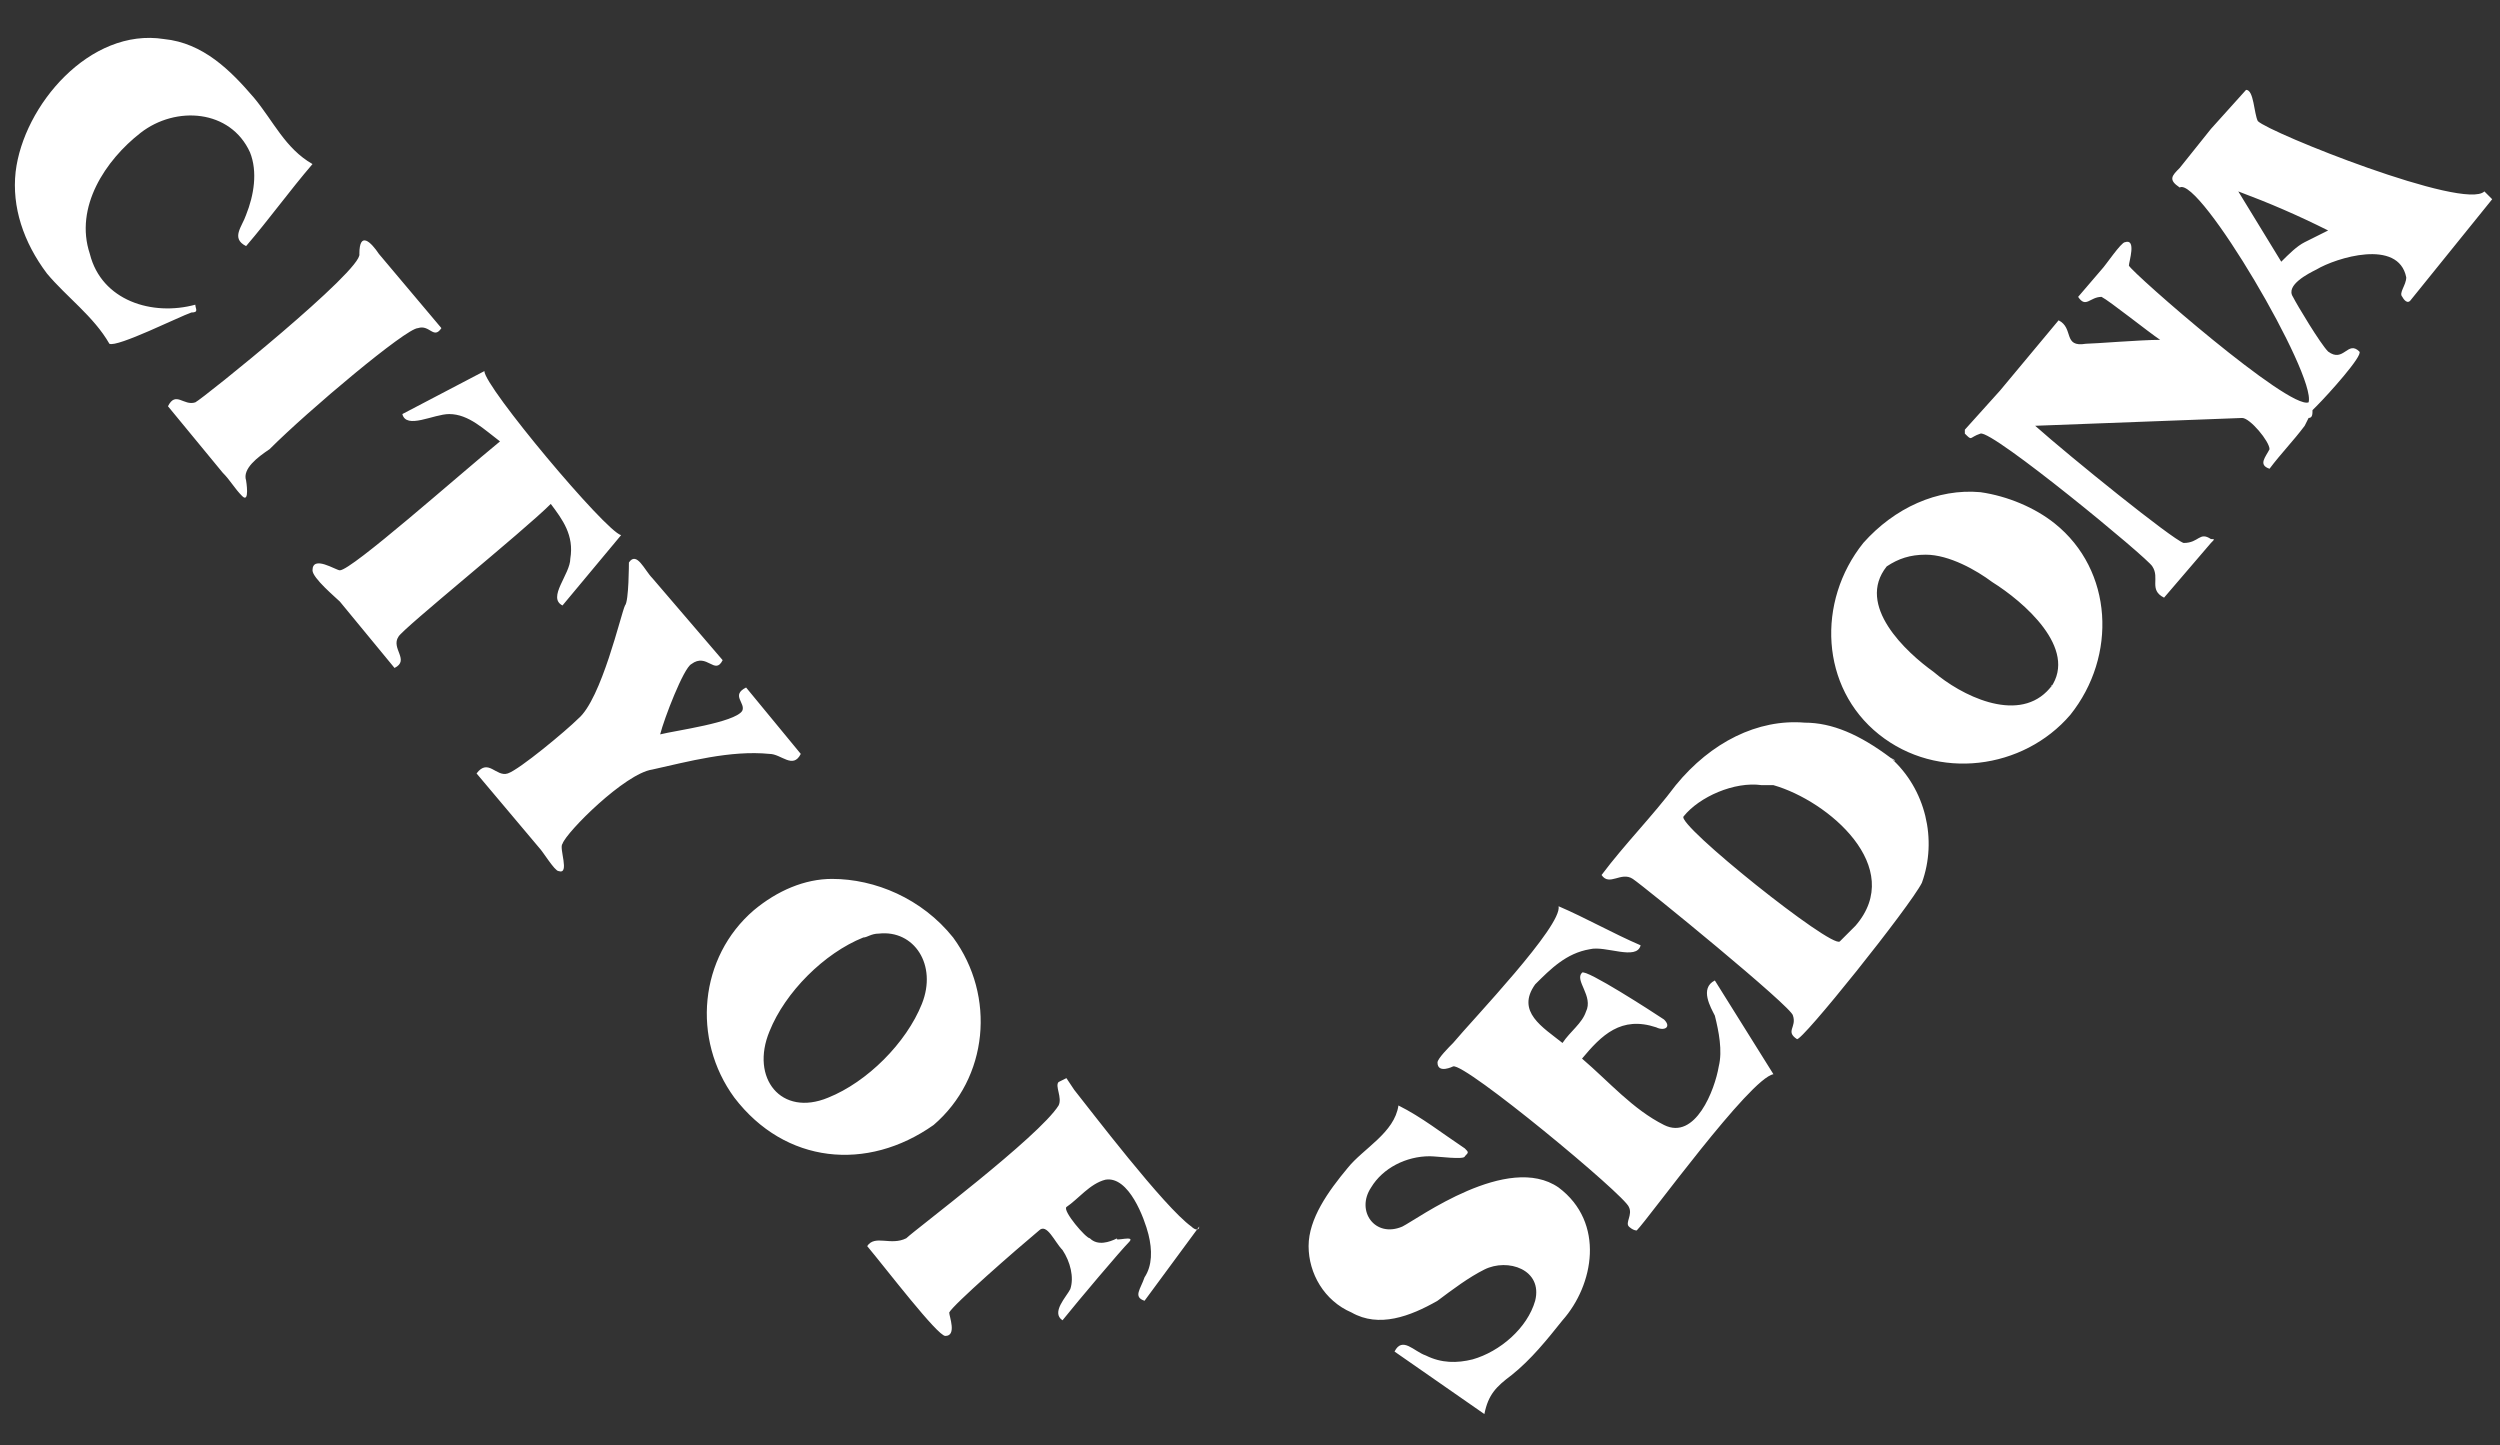 <svg width="64" height="37" viewBox="0 0 64 37" fill="none" xmlns="http://www.w3.org/2000/svg">
<rect x="0" y="0" width="64" height="37" fill="#333333" stroke="none"/>
<path d="M14.1 12.9C14.4 13.3 14.7 13.7 14.6 14.3C14.6 14.7 14 15.3 14.4 15.5L15.9 13.7C15.5 13.6 12.4 9.9 12.4 9.5L10.3 10.6C10.4 11 11.1 10.6 11.5 10.6C12 10.6 12.4 11 12.8 11.3C11.7 12.2 9 14.6 8.7 14.6C8.6 14.6 8 14.2 8 14.6C8 14.8 8.6 15.3 8.7 15.4L10.1 17.1C10.5 16.9 10 16.6 10.2 16.3C10.3 16.1 13.4 13.6 14.1 12.9ZM10.7 8.4C11 8.3 11.1 8.7 11.3 8.4L9.7 6.5C9.5 6.2 9.2 5.9 9.2 6.5C9.3 6.9 5.2 10.2 5 10.3C4.7 10.4 4.5 10 4.3 10.4C4.8 11 5.2 11.5 5.7 12.1C5.9 12.3 6 12.5 6.2 12.7C6.4 12.9 6.3 12.3 6.3 12.3C6.2 12 6.6 11.7 6.9 11.5C7.9 10.5 10.4 8.4 10.7 8.4ZM5 7.8C3.9 8.1 2.6 7.7 2.3 6.5C1.9 5.3 2.7 4.1 3.6 3.4C4.5 2.7 5.9 2.8 6.4 3.9C6.6 4.4 6.5 5 6.3 5.5C6.2 5.8 5.9 6.1 6.3 6.3C6.9 5.6 7.4 4.9 8 4.2C7.3 3.8 7 3.1 6.5 2.5C5.9 1.8 5.2 1.1 4.2 1C2.3 0.7 0.6 2.7 0.4 4.4C0.3 5.3 0.6 6.2 1.2 7C1.7 7.6 2.4 8.1 2.8 8.8C3 8.9 4.6 8.1 4.9 8C5.1 8 5 7.9 5 7.8C4.5 8 5 7.8 5 7.8ZM30.5 31.4C29.8 30.9 27.9 28.4 27.5 27.9L27.3 27.6L27.1 27.7C27 27.8 27.2 28.1 27.1 28.3C26.6 29.1 23.4 31.5 23.2 31.7C22.8 31.9 22.4 31.6 22.2 31.9C22.7 32.5 24 34.2 24.2 34.2C24.5 34.2 24.3 33.7 24.3 33.6C24.4 33.4 26 32 26.6 31.5C26.8 31.3 27 31.8 27.2 32C27.4 32.3 27.5 32.7 27.4 33C27.3 33.2 26.9 33.6 27.2 33.8C27.6 33.3 28.7 32 28.9 31.8C29.1 31.6 28.5 31.8 28.6 31.7C28.4 31.8 28.1 31.9 27.9 31.7C27.8 31.7 27.2 31 27.3 30.9C27.6 30.7 27.9 30.3 28.3 30.2C28.9 30.1 29.3 31.2 29.4 31.6C29.5 32 29.5 32.4 29.3 32.7C29.2 33 29 33.2 29.3 33.3L30.7 31.4C30.7 31.5 30.6 31.5 30.5 31.4C30.4 31.4 30.6 31.5 30.5 31.4ZM21.3 22.5C20.6 22.5 19.9 22.8 19.3 23.3C17.9 24.5 17.7 26.6 18.8 28.1C20.1 29.8 22.2 30 23.9 28.8C25.3 27.6 25.5 25.5 24.4 24C23.6 23 22.4 22.5 21.3 22.5ZM22.5 23.9C23.4 23.8 24 24.7 23.6 25.7C23.2 26.7 22.2 27.7 21.2 28.1C20 28.6 19.2 27.6 19.7 26.4C20.1 25.4 21.1 24.4 22.1 24C22.2 24 22.3 23.9 22.5 23.9ZM19.7 19.3C20 19.3 20.3 19.7 20.5 19.3L19.1 17.6C18.7 17.8 19.1 18 19 18.2C18.8 18.5 17.3 18.7 16.9 18.8C17 18.4 17.5 17.1 17.7 17C18.1 16.7 18.3 17.3 18.5 16.9L16.7 14.8C16.5 14.6 16.3 14.1 16.1 14.4C16.1 14.4 16.1 15.4 16 15.5C15.9 15.7 15.4 17.9 14.8 18.4C14.5 18.7 13.3 19.7 13 19.8C12.7 19.9 12.5 19.4 12.2 19.8L13.8 21.7C13.9 21.8 14.2 22.3 14.3 22.3C14.6 22.4 14.3 21.7 14.4 21.6C14.5 21.3 16 19.8 16.7 19.7C17.6 19.5 18.7 19.2 19.7 19.3C19.9 19.3 19.5 19.3 19.7 19.3ZM43.9 26C44 26.4 44.1 26.9 44 27.3C43.9 27.9 43.4 29.2 42.6 28.8C41.8 28.4 41.2 27.7 40.5 27.1C41 26.5 41.5 26 42.4 26.3C42.6 26.4 42.8 26.3 42.6 26.1C42.3 25.9 40.6 24.8 40.5 24.9C40.3 25.1 40.8 25.5 40.6 25.9C40.5 26.2 40.2 26.4 40 26.7C39.5 26.3 38.8 25.9 39.3 25.2C39.7 24.8 40.1 24.4 40.7 24.3C41.1 24.2 41.9 24.6 42 24.2C41.3 23.9 40.6 23.5 39.9 23.2C40 23.7 37.7 26.1 37.2 26.7C37.1 26.8 36.8 27.1 36.8 27.2C36.8 27.5 37.2 27.3 37.2 27.3C37.5 27.2 41.6 30.6 41.7 30.9C41.8 31.1 41.6 31.3 41.7 31.4C41.7 31.4 41.8 31.5 41.9 31.5C42.2 31.2 44.8 27.6 45.4 27.5C44.9 26.7 44.4 25.9 43.9 25.1C43.5 25.3 43.8 25.8 43.9 26ZM39.9 30.4C38.6 29.5 36.3 31.2 35.9 31.4C35.2 31.7 34.7 31 35.1 30.4C35.4 29.9 36 29.6 36.6 29.6C36.8 29.6 37.5 29.7 37.5 29.6C37.6 29.5 37.6 29.5 37.5 29.4C36.9 29 36.4 28.6 35.8 28.3C35.7 29 34.9 29.4 34.5 29.9C34 30.5 33.5 31.2 33.5 31.9C33.5 32.6 33.9 33.3 34.6 33.6C35.3 34 36.1 33.7 36.8 33.3C37.2 33 37.6 32.7 38 32.5C38.6 32.2 39.5 32.5 39.3 33.3C39.1 34 38.4 34.6 37.7 34.8C37.3 34.9 36.9 34.9 36.5 34.7C36.2 34.6 35.9 34.2 35.7 34.6L38 36.2C38.1 35.7 38.3 35.5 38.7 35.2C39.2 34.8 39.6 34.3 40 33.8C40.8 32.9 41.1 31.3 39.9 30.4ZM57.5 2.3C57.5 2.4 57.5 2.4 57.5 2.3L56.6 3.3L55.8 4.3C55.6 4.5 55.5 4.6 55.8 4.8C56.3 4.5 59.3 9.6 59.1 10.3C58.6 10.5 54.6 7 54.5 6.8C54.5 6.7 54.7 6.1 54.4 6.2C54.3 6.2 53.9 6.8 53.8 6.9L53.2 7.6C53.4 7.9 53.5 7.6 53.8 7.6C54 7.7 55 8.5 55.3 8.7C54.8 8.7 53.6 8.8 53.4 8.8C52.8 8.9 53.1 8.4 52.7 8.2L51.2 10L50.3 11C50.3 11 50.3 11 50.3 11.1C50.5 11.3 50.4 11.2 50.7 11.1C51 11 55 14.3 55.1 14.5C55.3 14.8 55 15.1 55.4 15.3L56.6 13.9C56.7 13.8 56.7 13.8 56.6 13.8C56.3 13.6 56.3 13.9 55.9 13.9C55.6 13.8 53 11.7 52.1 10.9L57.4 10.7C57.6 10.7 58.1 11.3 58.1 11.5C58 11.7 57.8 11.9 58.1 12C58.4 11.6 58.7 11.3 59 10.9L59.1 10.7C59.2 10.7 59.2 10.6 59.2 10.5L59.3 10.4C59.6 10.1 60.5 9.1 60.4 9C60.1 8.7 60 9.3 59.6 9C59.4 8.8 58.8 7.8 58.7 7.6C58.5 7.3 59.1 7 59.3 6.9C59.8 6.6 61.4 6.1 61.6 7.1C61.6 7.3 61.4 7.5 61.5 7.6C61.5 7.6 61.6 7.8 61.7 7.7L63.8 5.1C63.7 5 63.7 5 63.6 4.9C63.1 5.4 58.1 3.4 57.8 3.1C57.7 2.9 57.7 2.3 57.5 2.3ZM57.3 4.9C58.1 5.2 58.8 5.5 59.6 5.9C59.4 6 59.2 6.1 59 6.2C58.8 6.3 58.6 6.5 58.4 6.7L57.3 4.9ZM50.7 12.6C49.6 12.5 48.5 13 47.7 13.9C46.5 15.4 46.6 17.6 48.1 18.8C49.6 20 51.8 19.7 53 18.3C54.2 16.8 54.1 14.6 52.6 13.4C52.1 13 51.4 12.7 50.7 12.6ZM49.3 14.2C49.9 14.2 50.6 14.6 51 14.9C51.8 15.4 53.2 16.6 52.5 17.6C52.5 17.5 52.6 17.5 52.4 17.7C51.6 18.5 50.2 17.8 49.5 17.2C48.8 16.7 47.5 15.5 48.3 14.5C48.6 14.3 48.9 14.2 49.3 14.2ZM46.2 18.5C45 18.4 43.8 19 42.9 20.1C42.3 20.9 41.6 21.6 41 22.4C41.2 22.7 41.5 22.3 41.8 22.5C42.1 22.7 45.9 25.8 45.9 26C46 26.3 45.7 26.4 46 26.6C46.1 26.7 48.9 23.2 49.2 22.6C49.6 21.5 49.3 20.2 48.4 19.4C48.5 19.5 48.6 19.5 48.4 19.4C47.6 18.8 46.9 18.5 46.2 18.5ZM45.1 20.1C45.2 20.1 45.3 20.1 45.4 20.1C46.8 20.5 48.8 22.2 47.5 23.7C47.3 23.9 47.5 23.7 47.1 24.1C46.9 24.3 42.9 21.1 43.1 20.9C43.5 20.4 44.4 20 45.1 20.1Z" fill="white"/>
</svg>
